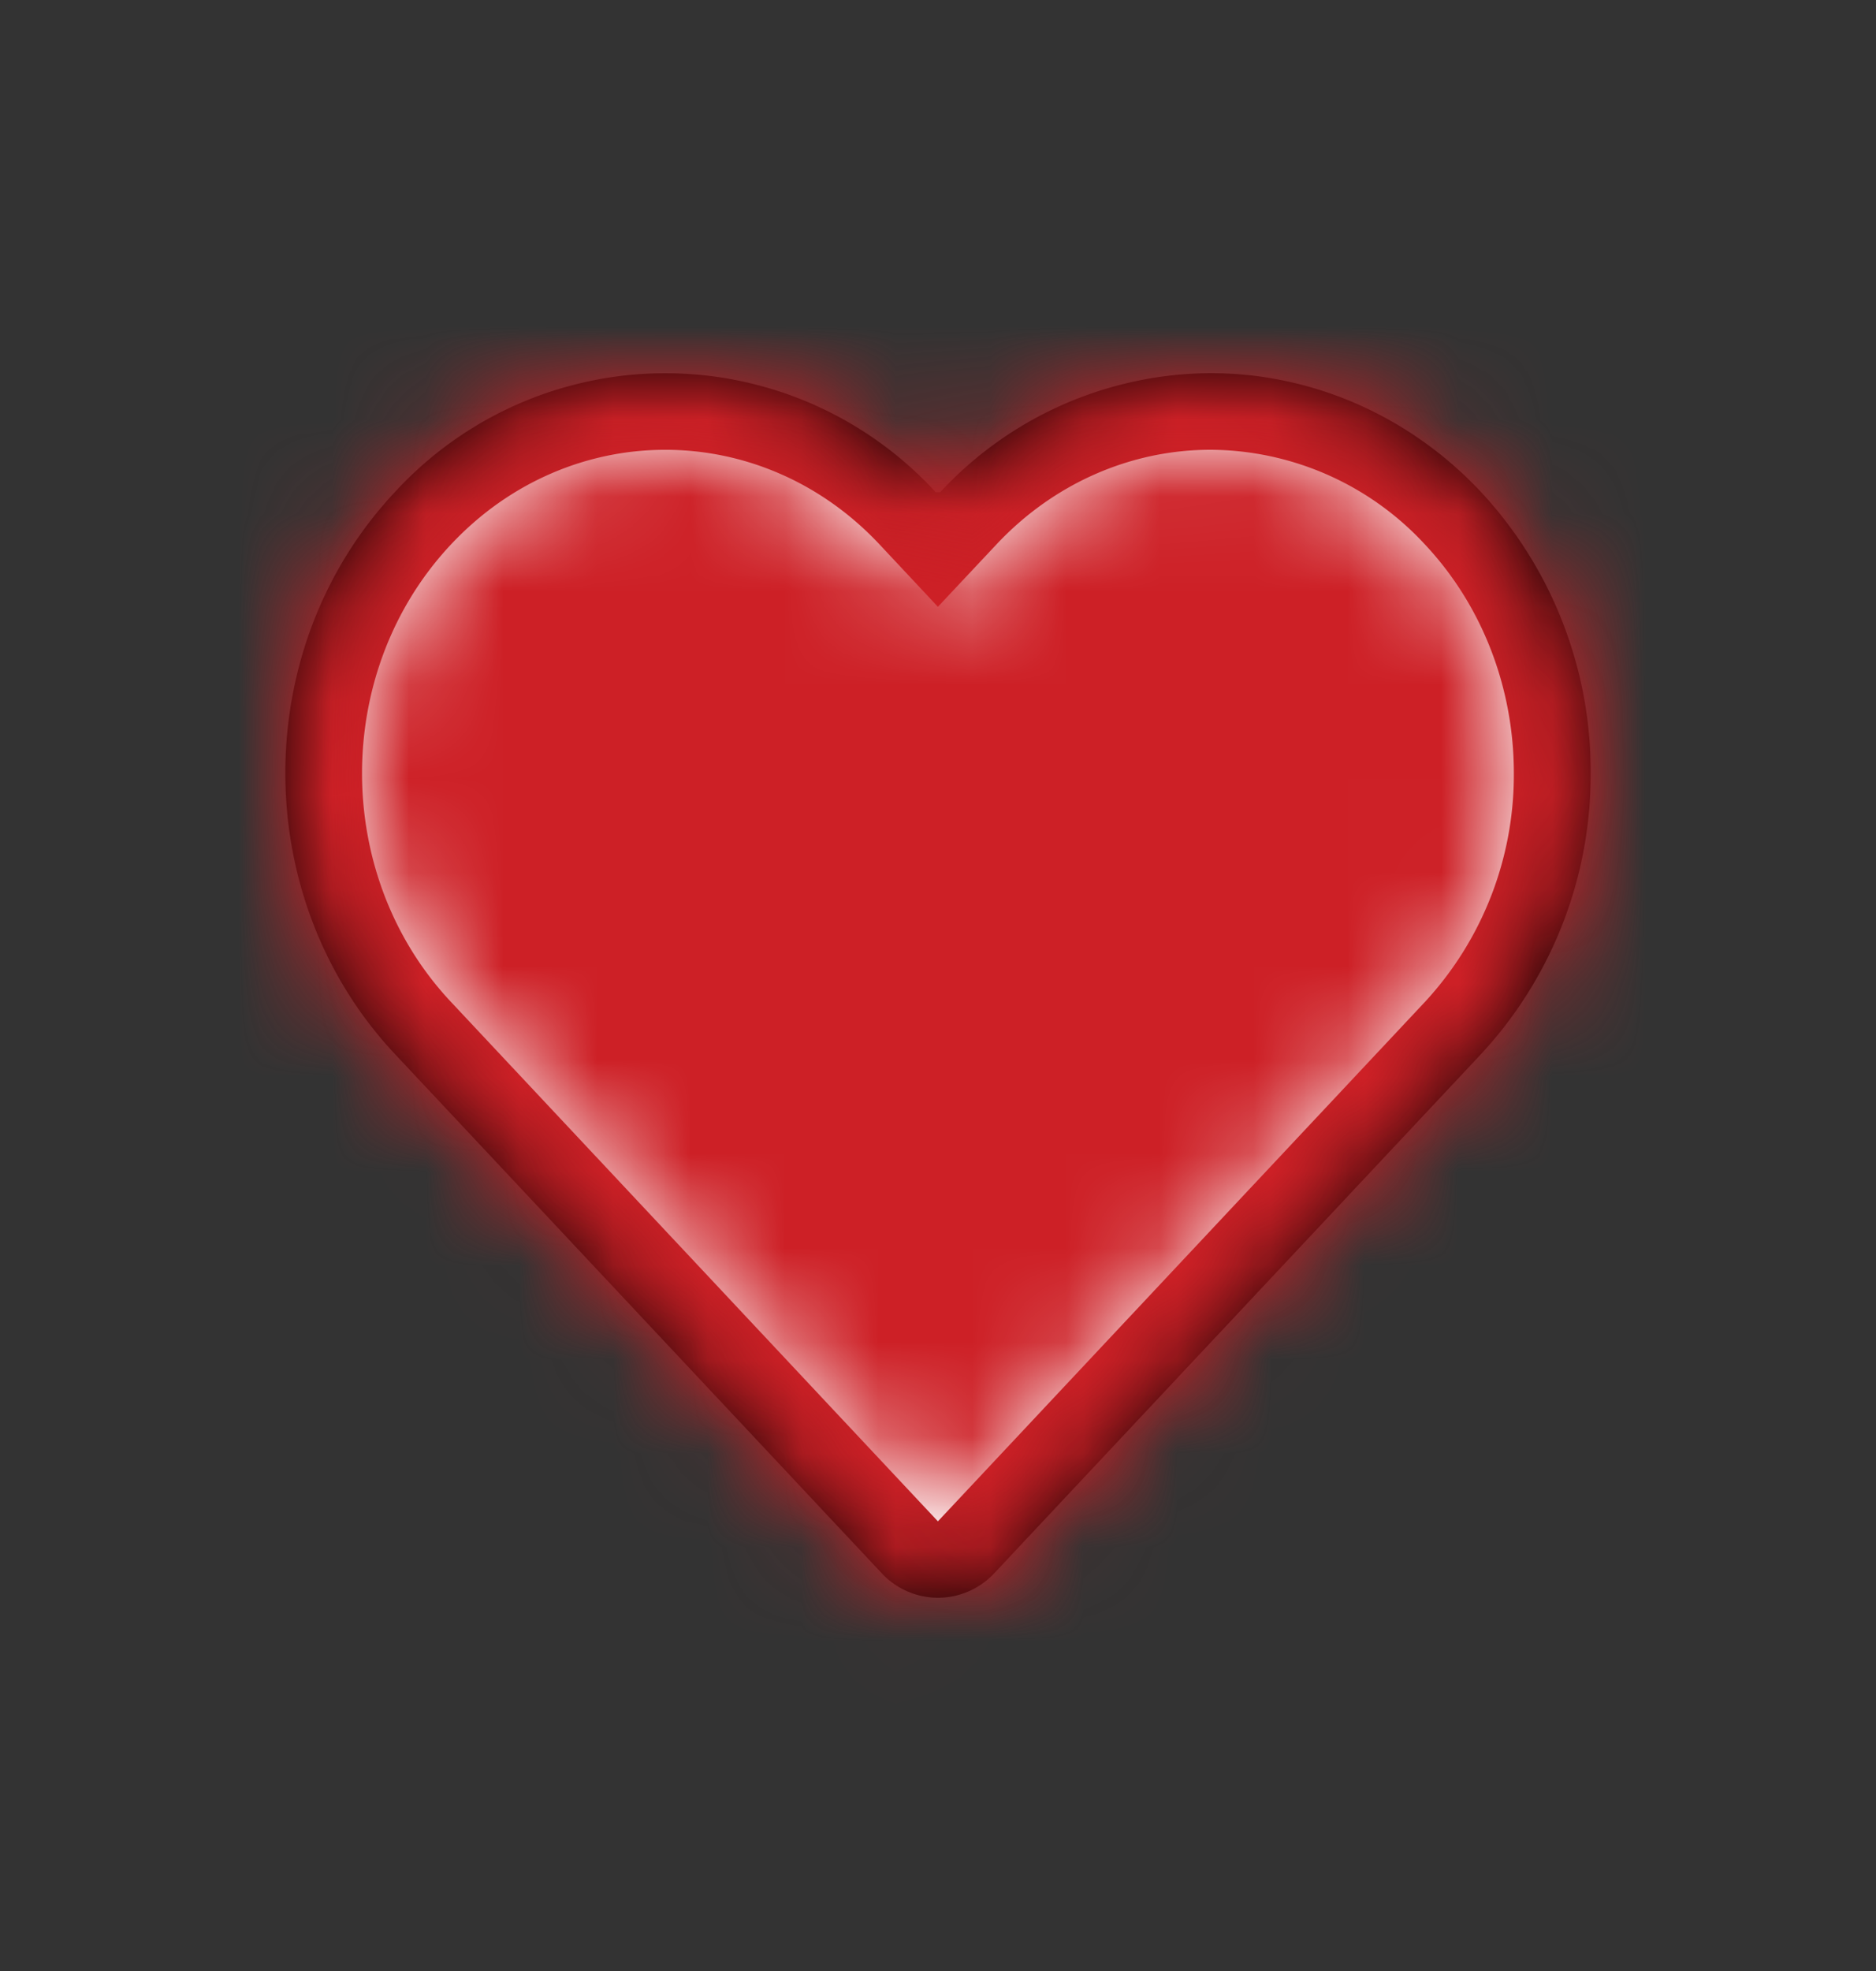<svg width="20" height="21" viewBox="0 0 20 21" xmlns="http://www.w3.org/2000/svg" xmlns:xlink="http://www.w3.org/1999/xlink">
    <rect x="0" y="0" width="20" height="21" fill="#333333" stroke="none"/>
    <defs>
        <path d="M6.982 1.268A3.953 3.953 0 0 1 9.866 0c1.086 0 2.124.458 2.883 1.268a4.376 4.376 0 0 1 1.167 2.993 4.376 4.376 0 0 1-1.167 2.992l-5.193 5.535a.82.82 0 0 1-1.196 0L1.167 7.253c-1.556-1.659-1.556-4.326 0-5.985a3.913 3.913 0 0 1 5.766 0h.05z" id="a"/>
        <path d="M11.332 1.01A3.133 3.133 0 0 0 9.047 0C8.19 0 7.368.363 6.762 1.01l-.623.663-.622-.664C4.255-.336 2.209-.336.947 1.01c-1.263 1.346-1.263 3.527 0 4.872l5.192 5.535 5.193-5.535a3.563 3.563 0 0 0 .947-2.436c0-.914-.34-1.79-.947-2.436z" id="c"/>
    </defs>
    <g fill="none" fill-rule="evenodd">
        <g transform="translate(3.042 3.976)">
            <mask id="b" fill="#fff">
                <use xlink:href="#a"/>
            </mask>
            <use fill="#000" fill-rule="nonzero" xlink:href="#a"/>
            <g mask="url(#b)" fill="#CD2026">
                <path d="M-2.865-3.262H16.78V16.31H-2.865z"/>
            </g>
        </g>
        <g transform="translate(3.86 4.792)">
            <mask id="d" fill="#fff">
                <use xlink:href="#c"/>
            </mask>
            <use fill="#FFF" fill-rule="nonzero" xlink:href="#c"/>
            <g mask="url(#d)" fill="#CD2026">
                <path d="M-3.684-4.077h19.646v19.57H-3.684z"/>
            </g>
        </g>
    </g>
</svg>
